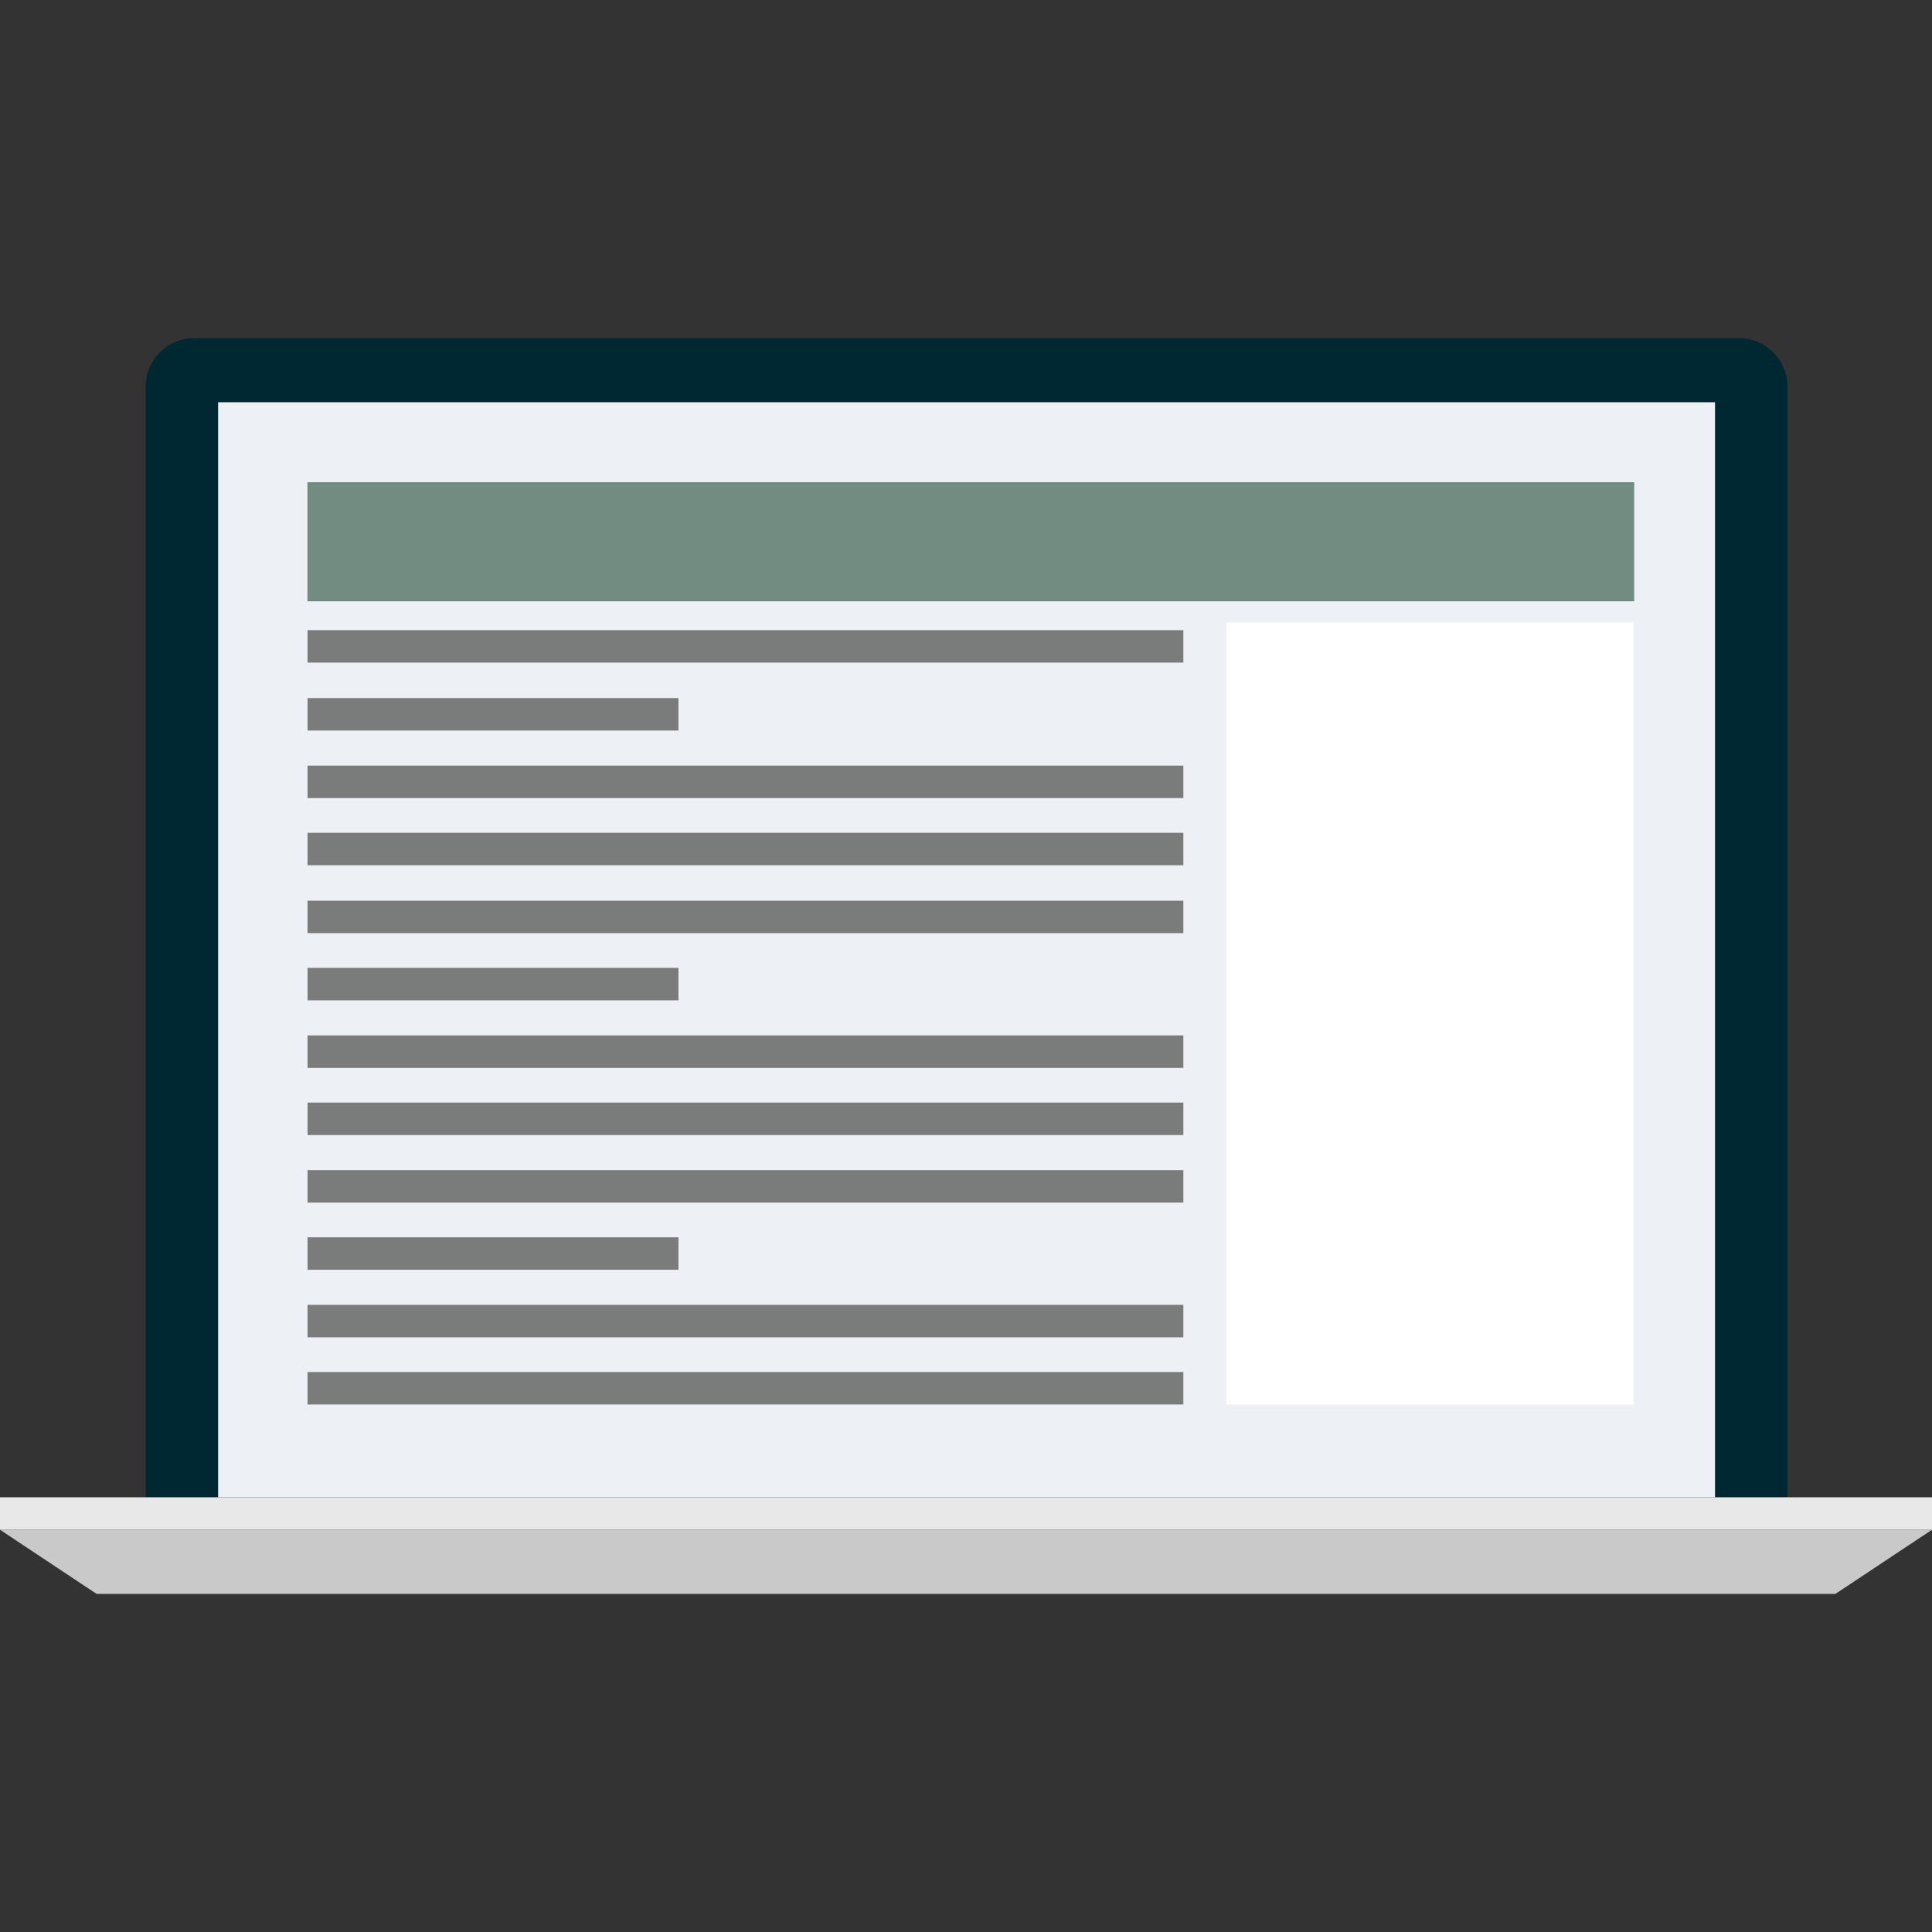 <?xml version="1.0" encoding="utf-8"?>
<!-- Generator: Adobe Illustrator 22.1.0, SVG Export Plug-In . SVG Version: 6.00 Build 0)  -->
<svg version="1.1" id="Layer_1" xmlns="http://www.w3.org/2000/svg" xmlns:xlink="http://www.w3.org/1999/xlink" x="0px" y="0px"
	 width="512px" height="512px" viewBox="0 0 512 512" style="enable-background:new 0 0 512 512;" xml:space="preserve">
<rect x="0" y="0" width="512" height="512" fill="#333333" stroke="none"/>
<style type="text/css">
	.st0{fill:none;}
	.st1{fill:#002833;}
	.st2{fill:#EDF0F4;}
	.st3{fill:#E8E8E8;}
	.st4{fill:#C9C9C9;}
	.st5{fill:#738C82;}
	.st6{fill:#FFFFFF;}
	.st7{fill:#7A7C7C;}
</style>
<path class="st0" d="M276.5,347.2h-40.9c-1.8,0-3.2,1.5-3.2,3.2l0,0c0-1.8,1.5-3.2,3.2-3.2H276.5c1.8,0,3.2,1.5,3.2,3.2l0,0
	C279.7,348.7,278.2,347.2,276.5,347.2z"/>
<g>
	<path class="st1" d="M473.7,396.8V102.4c0-7-5.8-12.8-12.8-12.8H51.4c-7,0-12.8,5.8-12.8,12.8v294.4
		C38.6,396.8,474.7,396.8,473.7,396.8z"/>
	<rect x="57.8" y="106.6" class="st2" width="396.7" height="290.2"/>
	<rect y="396.8" class="st3" width="512" height="8.6"/>
	<polygon class="st4" points="486.4,422.4 25.6,422.4 0,405.4 512,405.4 	"/>
</g>
<g>
	<path class="st0" d="M255.8,110.3c2.1,0,3.7-1.8,3.7-3.7l0,0C259.6,108.6,257.9,110.3,255.8,110.3c-2.1,0-3.7-1.8-3.7-3.7l0,0
		C252.1,108.6,253.7,110.3,255.8,110.3z"/>
	<rect x="81.5" y="127.8" width="351.5" height="31.5"/>
	<rect x="81.5" y="127.8" class="st5" width="351.5" height="31.5"/>
	<rect x="325" y="164.9" class="st6" width="107.9" height="207.3"/>
	<g>
		<rect x="81.5" y="167" class="st7" width="232.1" height="8.6"/>
		<rect x="81.5" y="185" class="st7" width="98.3" height="8.6"/>
		<rect x="81.5" y="202.9" class="st7" width="232.1" height="8.6"/>
		<rect x="81.5" y="220.7" class="st7" width="232.1" height="8.6"/>
		<rect x="81.5" y="238.7" class="st7" width="232.1" height="8.6"/>
		<rect x="81.5" y="256.5" class="st7" width="98.3" height="8.6"/>
		<rect x="81.5" y="274.4" class="st7" width="232.1" height="8.6"/>
		<rect x="81.5" y="292.2" class="st7" width="232.1" height="8.6"/>
		<rect x="81.5" y="310.1" class="st7" width="232.1" height="8.6"/>
		<rect x="81.5" y="327.9" class="st7" width="98.3" height="8.6"/>
		<rect x="81.5" y="345.8" class="st7" width="232.1" height="8.6"/>
		<rect x="81.5" y="363.6" class="st7" width="232.1" height="8.6"/>
	</g>
</g>
</svg>
